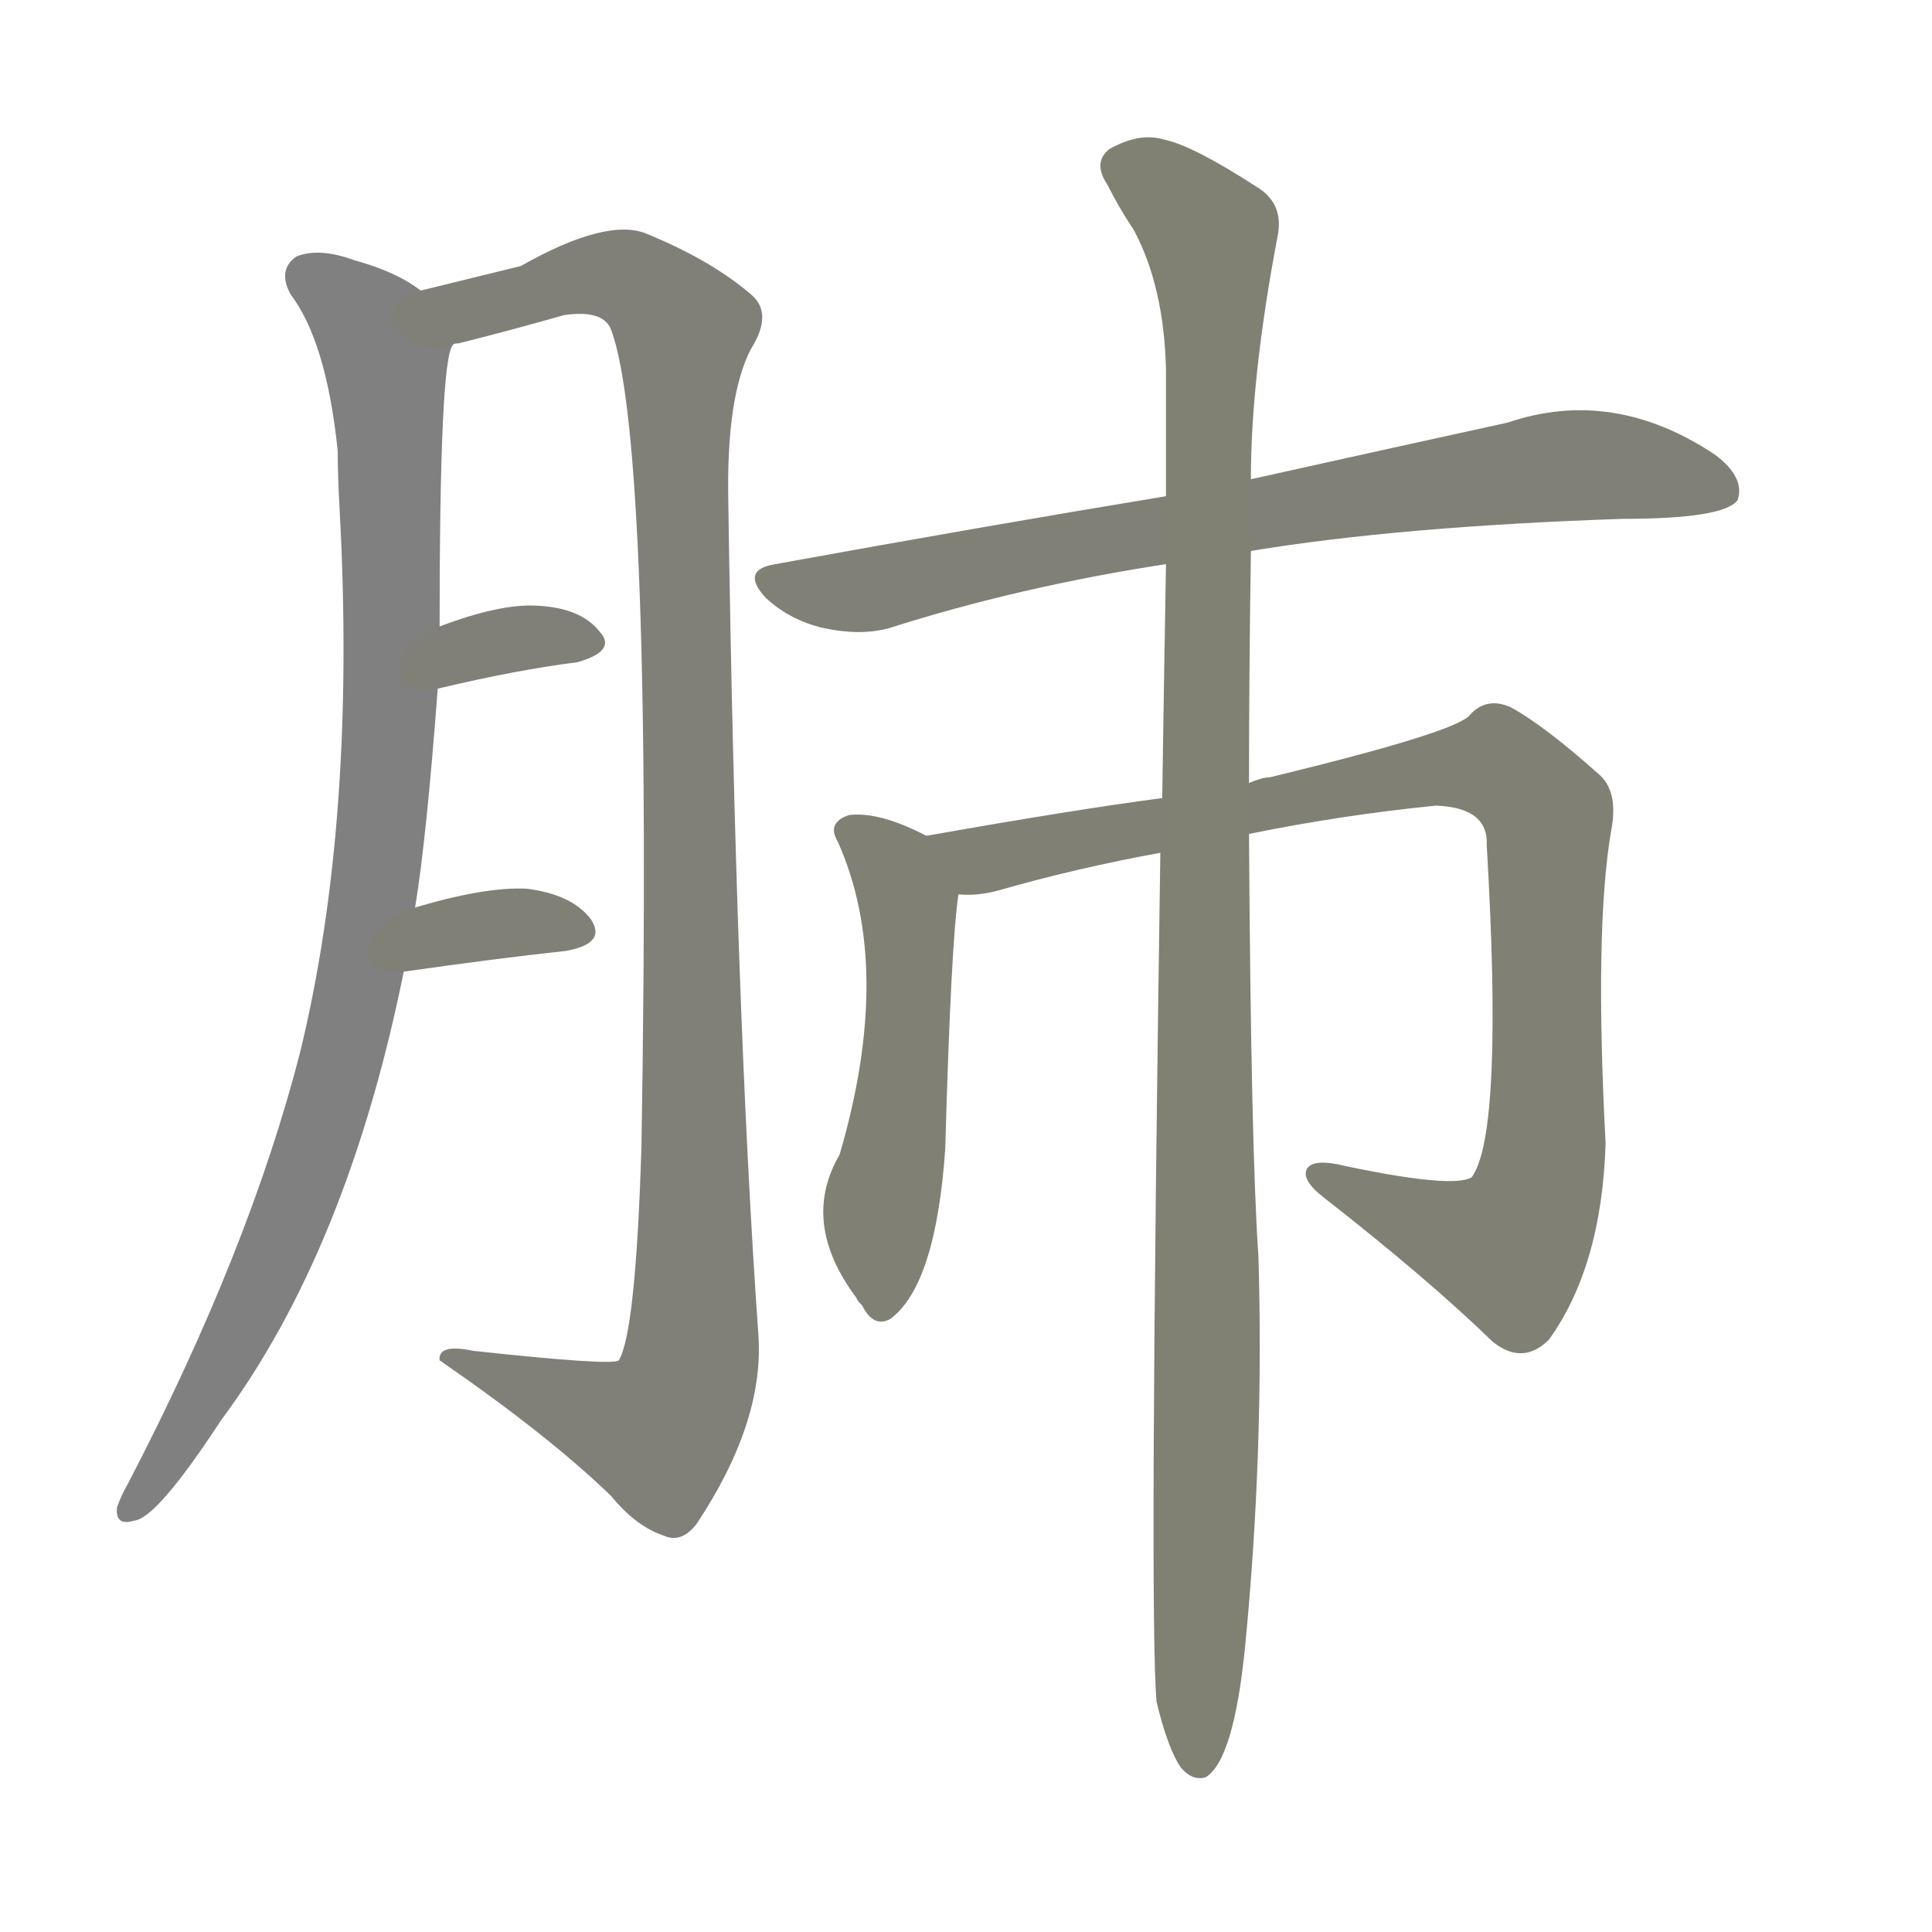 <svg version="1.1" viewBox="0 0 1024 1024" xmlns="http://www.w3.org/2000/svg">
  
  <g transform="scale(1, -1) translate(0, -900)">
    <style type="text/css">
        .stroke1 {fill: #808080;}
        .stroke2 {fill: #808079;}
        .stroke3 {fill: #808078;}
        .stroke4 {fill: #808077;}
        .stroke5 {fill: #808076;}
        .stroke6 {fill: #808075;}
        .stroke7 {fill: #808074;}
        .stroke8 {fill: #808073;}
        .stroke9 {fill: #808072;}
        .stroke10 {fill: #808071;}
        .stroke11 {fill: #808070;}
        .stroke12 {fill: #808069;}
        .stroke13 {fill: #808068;}
        .stroke14 {fill: #808067;}
        .stroke15 {fill: #808066;}
        .stroke16 {fill: #808065;}
        .stroke17 {fill: #808064;}
        .stroke18 {fill: #808063;}
        .stroke19 {fill: #808062;}
        .stroke20 {fill: #808061;}
        text {
            font-family: Helvetica;
            font-size: 50px;
            fill: #808060;
            paint-order: stroke;
            stroke: #000000;
            stroke-width: 4px;
            stroke-linecap: butt;
            stroke-linejoin: miter;
            font-weight: 800;
        }
    </style>

    <path d="M 220 419 Q 226 455 232 535 L 233 568 Q 233 710 240 717 C 243 735 243 735 223 746 Q 210 756 188 762 Q 169 769 157 764 Q 147 757 154 744 Q 173 719 179 661 Q 179 648 180 630 Q 189 465 159 342 Q 132 237 68 114 Q 64 107 62 101 Q 61 91 71 94 Q 83 95 117 147 Q 184 237 214 385 L 220 419 Z" class="stroke1"/>
    <path d="M 240 717 Q 240 718 243 718 Q 271 725 299 733 Q 320 736 324 725 Q 346 665 340 293 Q 337 194 328 179 Q 325 176 251 184 Q 232 188 233 179 Q 291 139 324 107 Q 337 91 352 86 Q 361 82 369 92 Q 405 146 402 192 Q 390 361 386 635 Q 385 690 398 715 Q 410 734 398 744 Q 377 762 343 776 Q 322 785 276 759 Q 227 747 223 746 C 194 739 211 709 240 717 Z" class="stroke2"/>
    <path d="M 232 535 Q 274 545 306 549 Q 327 555 318 565 Q 308 578 284 579 Q 265 580 233 568 C 205 558 203 528 232 535 Z" class="stroke3"/>
    <path d="M 214 385 Q 263 392 300 396 Q 322 400 313 413 Q 303 426 279 429 Q 257 430 220 419 C 191 411 184 381 214 385 Z" class="stroke4"/>
    <path d="M 663 608 Q 742 621 860 625 Q 914 625 921 635 Q 925 647 909 659 Q 855 695 799 676 Q 744 664 663 646 L 618 637 Q 521 621 411 601 Q 392 598 406 583 Q 419 571 437 567 Q 456 563 471 567 Q 540 589 618 601 L 663 608 Z" class="stroke5"/>
    <path d="M 491 457 Q 466 470 450 468 Q 438 464 444 454 Q 474 387 445 288 Q 424 252 454 212 Q 454 211 457 208 Q 463 196 472 201 Q 496 219 501 291 Q 504 399 508 426 C 511 448 511 448 491 457 Z" class="stroke6"/>
    <path d="M 662 458 Q 711 468 761 473 Q 789 472 788 452 Q 797 299 780 276 Q 770 270 713 282 Q 697 286 693 281 Q 689 275 702 265 Q 757 222 791 189 Q 807 176 821 190 Q 849 229 851 294 Q 845 408 854 460 Q 858 481 847 490 Q 819 515 801 525 Q 788 531 779 521 Q 772 512 673 488 Q 669 488 662 485 L 616 477 Q 570 471 491 457 C 461 452 478 423 508 426 Q 518 425 529 428 Q 571 440 615 448 L 662 458 Z" class="stroke7"/>
    <path d="M 613 -2 Q 619 -27 626 -37 Q 632 -44 639 -42 Q 654 -33 660 28 Q 670 131 667 234 Q 663 292 662 458 L 662 485 Q 662 542 663 608 L 663 646 Q 663 700 677 774 Q 681 792 666 801 Q 632 823 617 826 Q 604 830 588 821 Q 579 814 587 802 Q 593 790 601 778 Q 617 748 618 704 Q 618 673 618 637 L 618 601 Q 617 544 616 477 L 615 448 Q 609 42 613 -2 Z" class="stroke8"/>
    
    
    
    
    
    
    
    </g>
</svg>
